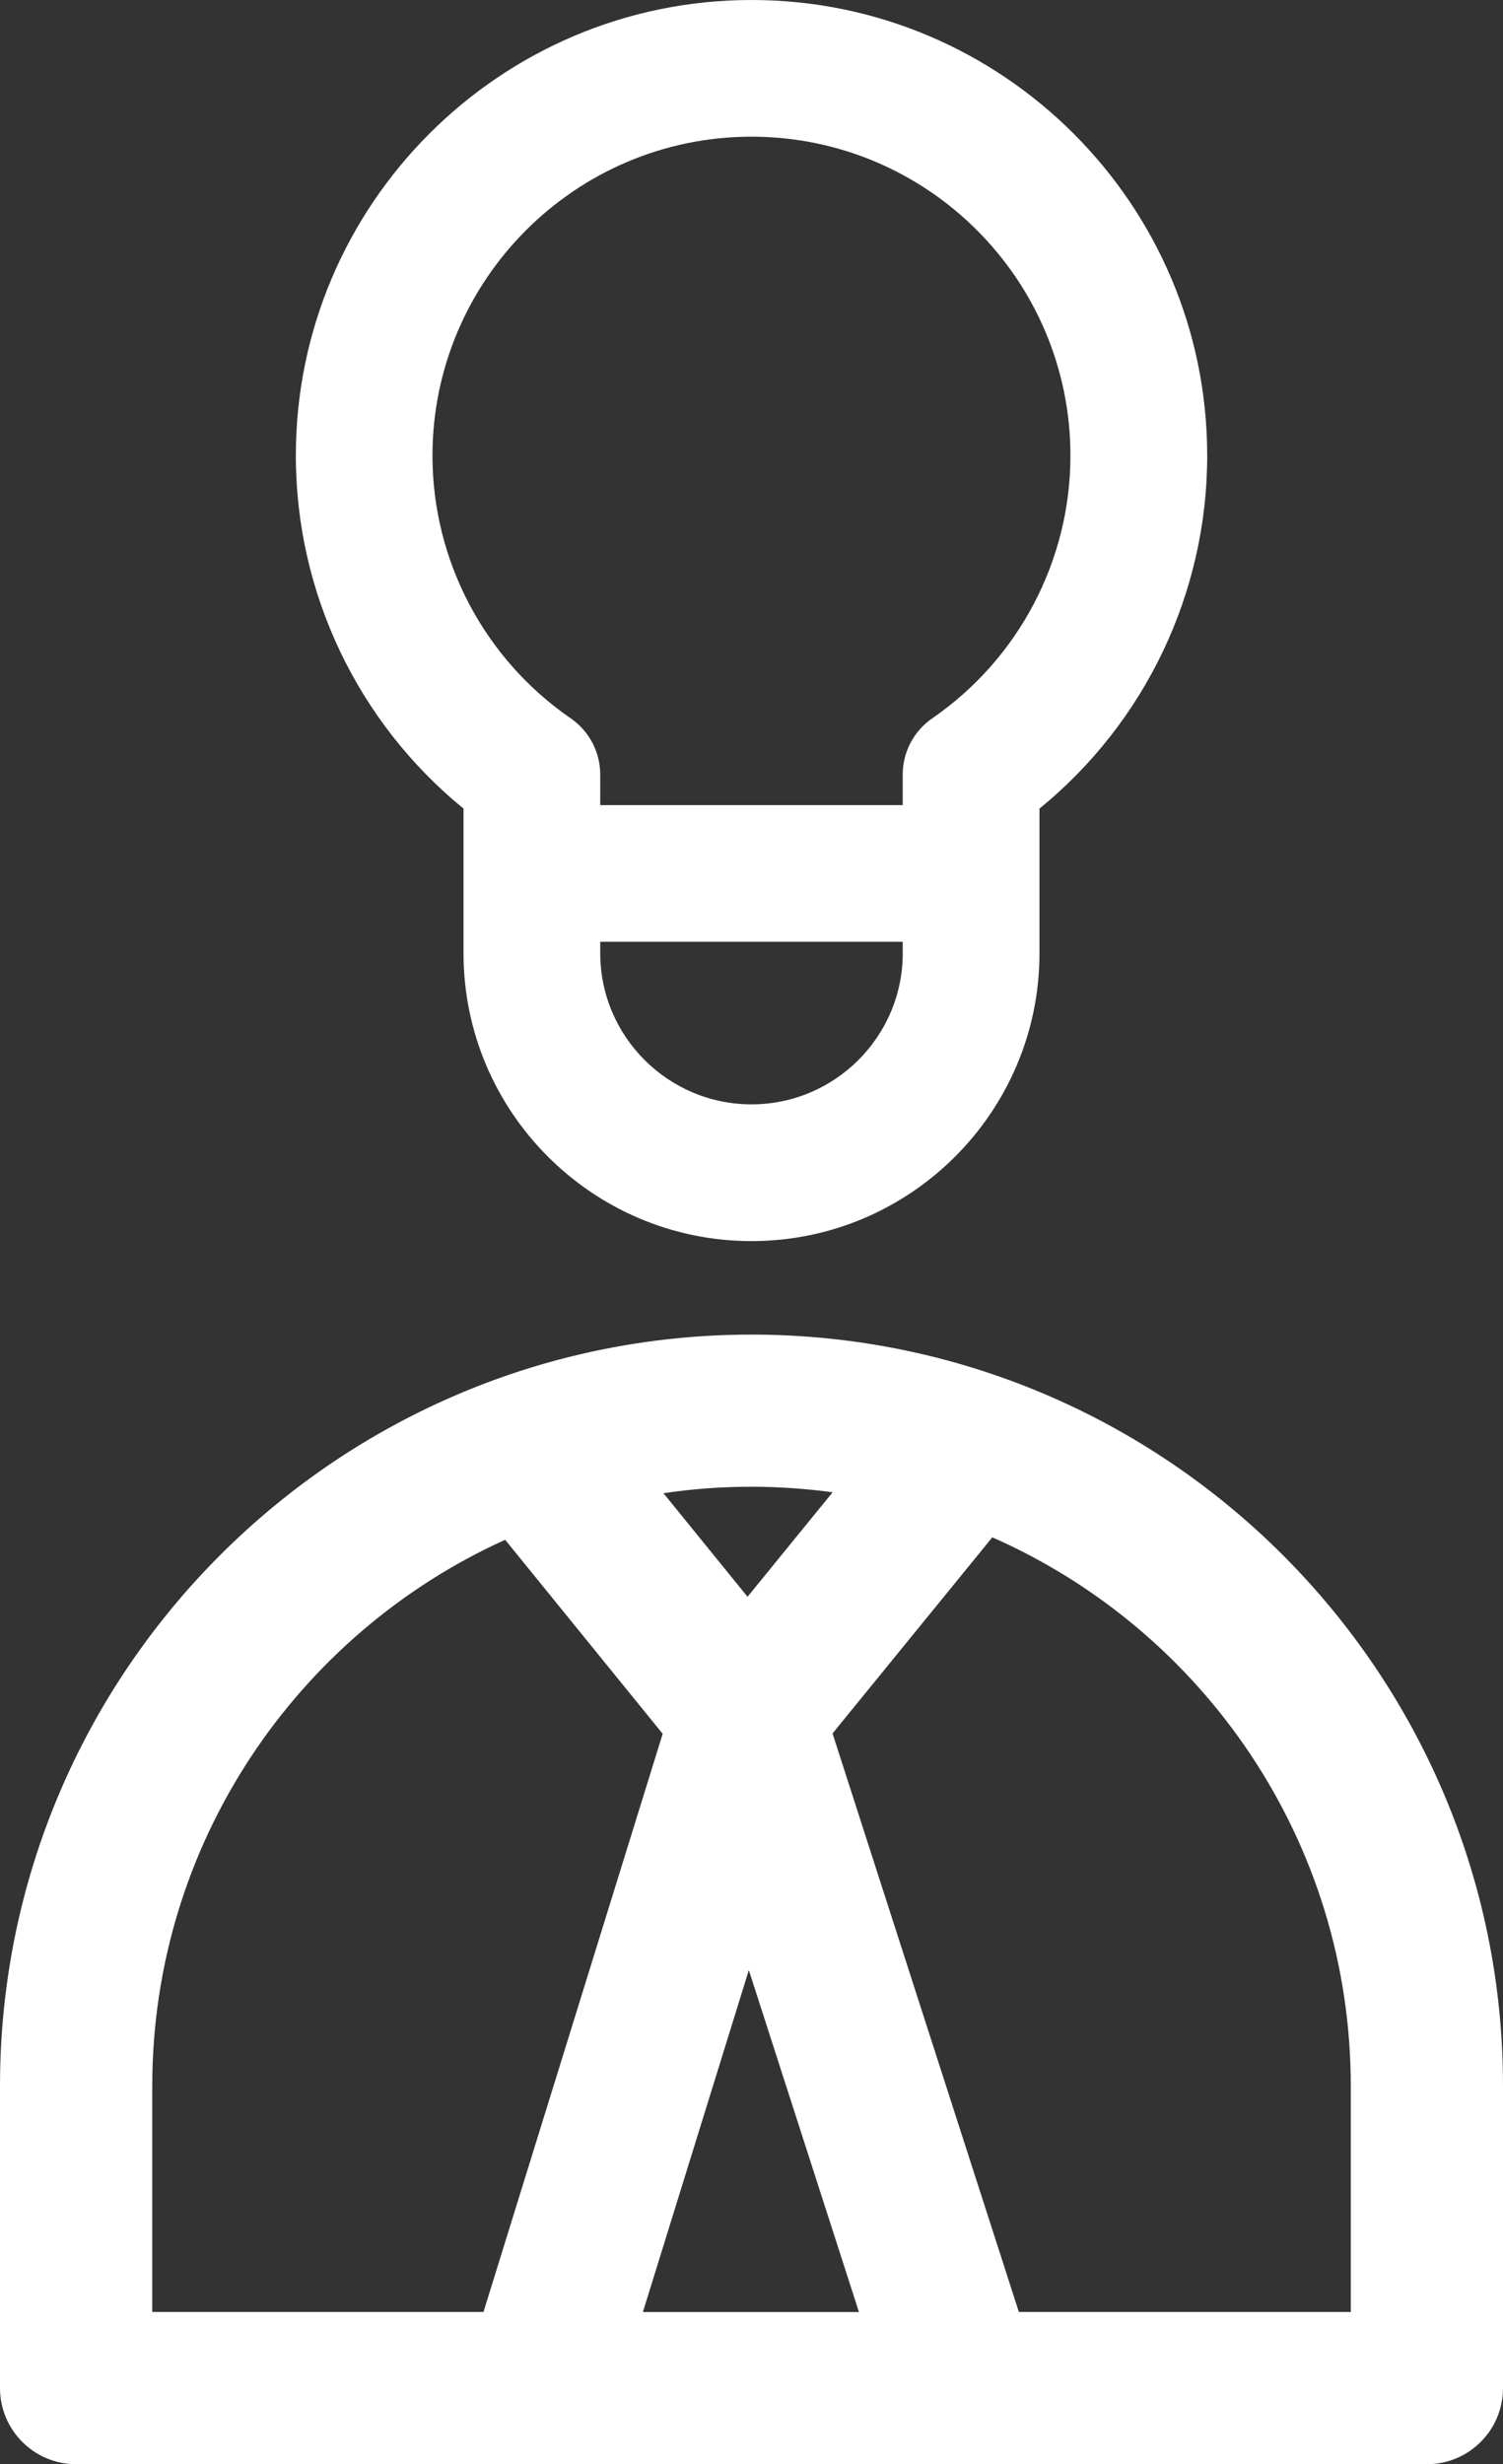 <svg width="61" height="100" viewBox="0 0 61 100" fill="none" xmlns="http://www.w3.org/2000/svg">
<rect x="0" y="0" width="61" height="100" fill="#333333" stroke="none"/>
<path d="M30.5 54.159C13.683 54.159 0 67.835 0 84.647V96.912C0 98.616 1.384 100 3.089 100H57.911C59.618 100 61 98.616 61 96.912V84.647C61 67.835 47.319 54.159 30.5 54.159ZM33.793 60.557L30.339 64.798L26.927 60.596C28.093 60.422 29.287 60.333 30.5 60.333C31.617 60.335 32.717 60.412 33.793 60.557ZM30.392 79.949L34.861 93.825H26.092L30.392 79.949ZM6.18 84.647C6.18 74.802 12.064 66.304 20.502 62.486L26.895 70.359L19.622 93.822H6.18V84.647ZM54.822 93.822H41.351L33.789 70.345L40.273 62.386C48.832 66.155 54.822 74.714 54.822 84.647V93.822Z" fill="white"/>
<path d="M18.812 32.814V38.682C18.812 45.124 24.055 50.365 30.5 50.365C36.945 50.365 42.188 45.124 42.188 38.682V32.814C46.476 29.316 48.995 24.065 48.995 18.488C48.995 8.294 40.698 0 30.5 0C20.302 0 12.007 8.294 12.007 18.488C12.007 24.065 14.524 29.316 18.812 32.814ZM30.5 5.547C37.638 5.547 43.444 11.351 43.444 18.488C43.444 22.743 41.347 26.729 37.838 29.149C37.086 29.667 36.637 30.52 36.637 31.433V32.673H24.361V31.433C24.361 30.52 23.912 29.667 23.16 29.149C19.649 26.729 17.552 22.743 17.552 18.488C17.556 11.353 23.362 5.547 30.5 5.547ZM36.639 38.68C36.639 42.063 33.885 44.816 30.5 44.816C27.115 44.816 24.361 42.063 24.361 38.68V38.218H36.637V38.68H36.639Z" fill="white"/>
</svg>
